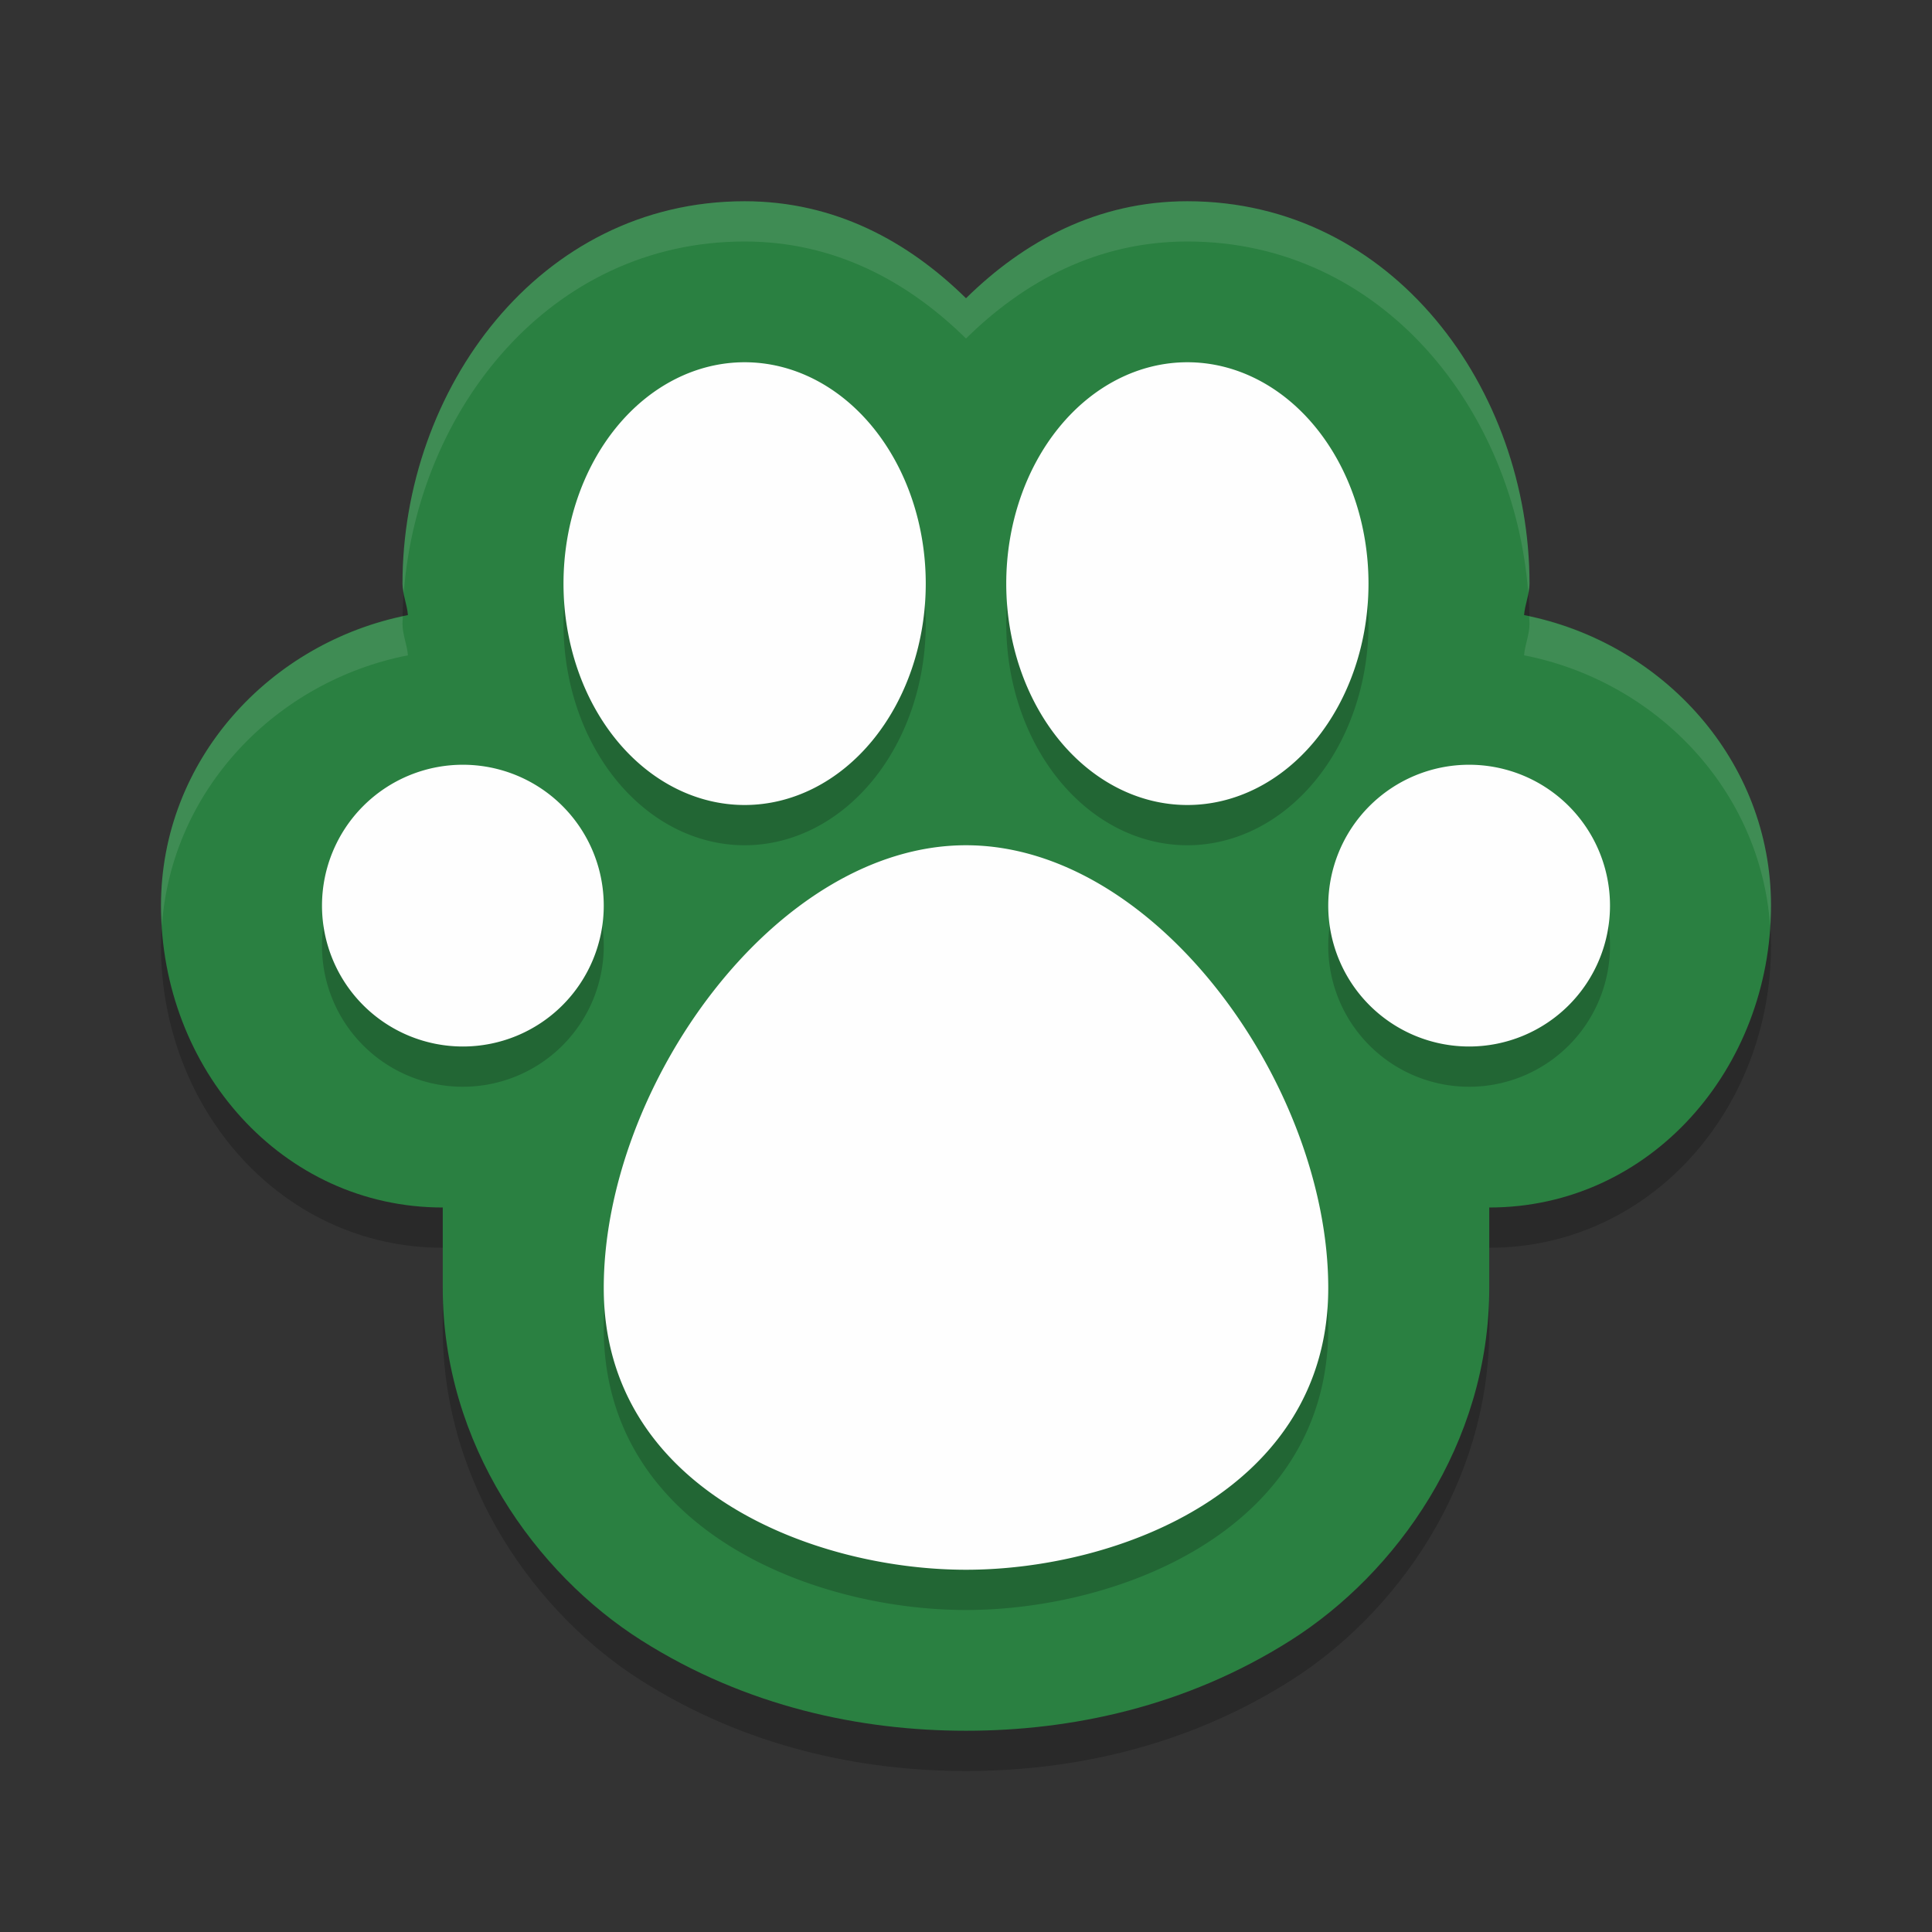 <?xml version="1.0" encoding="UTF-8" standalone="no"?>
<svg
   xmlns:dc="http://purl.org/dc/elements/1.1/"
   xmlns:cc="http://creativecommons.org/ns#"
   xmlns:rdf="http://www.w3.org/1999/02/22-rdf-syntax-ns#"
   xmlns:svg="http://www.w3.org/2000/svg"
   xmlns="http://www.w3.org/2000/svg"
   xmlns:sodipodi="http://sodipodi.sourceforge.net/DTD/sodipodi-0.dtd"
   xmlns:inkscape="http://www.inkscape.org/namespaces/inkscape"
   width="48"
   height="48"
   version="1.1"
   id="svg12"
   sodipodi:docname="nekopara.svg"
   inkscape:version="0.92.5 (2060ec1f9f, 2020-04-08)">
  <rect width="100%" height="100%" fill="#333333" stroke="none"/>
  <defs
     id="defs16" />
  <sodipodi:namedview
     pagecolor="#fefefe"
     bordercolor="#33994e"
     borderopacity="1"
     objecttolerance="10"
     gridtolerance="10"
     guidetolerance="10"
     inkscape:pageopacity="0"
     inkscape:pageshadow="2"
     inkscape:window-width="765"
     inkscape:window-height="480"
     id="namedview14"
     showgrid="false"
     inkscape:zoom="6.9532167"
     inkscape:cx="17.294787"
     inkscape:cy="24.89708"
     inkscape:window-x="0"
     inkscape:window-y="28"
     inkscape:window-maximized="0"
     inkscape:current-layer="svg12" />
  <path
     style="opacity:0.2"
     d="m 18.5,6 c -5.127,0 -8.5,4.694 -8.5,9.5 0,0.267 0.114,0.515 0.135,0.781 C 6.699,16.956 4,19.887 4,23.5 c 0,4.051 3,7.5 7,7.5 0,1 0,1.297 0,2 0,3.887 2.32,7.098 4.934,8.754 C 18.547,43.41 21.398,44 24,44 26.602,44 29.453,43.41 32.066,41.754 34.68,40.098 37,36.887 37,33 c 0,-0.703 0,-1 0,-2 4,0 7,-3.449 7,-7.5 0,-3.613 -2.699,-6.544 -6.135,-7.219 C 37.886,16.015 38,15.767 38,15.5 38,10.694 34.627,6 29.5,6 27.258,6 25.436,6.998 24,8.41 22.564,6.998 20.742,6 18.5,6 Z"
     id="path2" />
  <path
     style="fill:#2a8041;fill-opacity:1"
     d="M 18.5,5 C 13.373,5 10,9.694 10,14.5 c 0,0.267 0.114,0.515 0.135,0.781 C 6.699,15.956 4,18.887 4,22.5 c 0,4.051 3,7.5 7,7.5 0,1 0,1.297 0,2 0,3.887 2.32,7.098 4.934,8.754 C 18.547,42.41 21.398,43 24,43 26.602,43 29.453,42.41 32.066,40.754 34.68,39.098 37,35.887 37,32 c 0,-0.703 0,-1 0,-2 4,0 7,-3.449 7,-7.5 0,-3.613 -2.699,-6.544 -6.135,-7.219 C 37.886,15.015 38,14.767 38,14.5 38,9.694 34.627,5 29.5,5 27.258,5 25.436,5.998 24,7.41 22.564,5.998 20.742,5 18.5,5 Z"
     id="path4" />
  <path
     style="opacity:0.2"
     d="M 18.5,10 A 4.5,5.5 0 0 0 14,15.5 4.5,5.5 0 0 0 18.5,21 4.5,5.5 0 0 0 23,15.5 4.5,5.5 0 0 0 18.5,10 Z m 11,0 A 4.5,5.5 0 0 0 25,15.5 4.5,5.5 0 0 0 29.5,21 4.5,5.5 0 0 0 34,15.5 4.5,5.5 0 0 0 29.5,10 Z m -18,10 A 3.5,3.5 0 0 0 8,23.5 3.5,3.5 0 0 0 11.5,27 3.5,3.5 0 0 0 15,23.5 3.5,3.5 0 0 0 11.5,20 Z m 25,0 A 3.5,3.5 0 0 0 33,23.5 3.5,3.5 0 0 0 36.5,27 3.5,3.5 0 0 0 40,23.5 3.5,3.5 0 0 0 36.5,20 Z M 24,22 c -4.738,0 -9,6 -9,11 0,5 5.199,7 9,7 3.801,0 9,-2 9,-7 0,-5 -4.262,-11 -9,-11 z"
     id="path6" />
  <path
     style="fill:#fefefe;fill-opacity:1"
     d="M 18.5 9 A 4.5 5.5 0 0 0 14 14.5 A 4.5 5.5 0 0 0 18.5 20 A 4.5 5.5 0 0 0 23 14.5 A 4.5 5.5 0 0 0 18.5 9 z M 29.5 9 A 4.5 5.5 0 0 0 25 14.5 A 4.5 5.5 0 0 0 29.5 20 A 4.5 5.5 0 0 0 34 14.5 A 4.5 5.5 0 0 0 29.5 9 z M 11.5 19 A 3.5 3.5 0 0 0 8 22.5 A 3.5 3.5 0 0 0 11.5 26 A 3.5 3.5 0 0 0 15 22.5 A 3.5 3.5 0 0 0 11.5 19 z M 36.5 19 A 3.5 3.5 0 0 0 33 22.5 A 3.5 3.5 0 0 0 36.5 26 A 3.5 3.5 0 0 0 40 22.5 A 3.5 3.5 0 0 0 36.5 19 z M 24 21 C 19.262 21 15 27 15 32 C 15 37 20.199 39 24 39 C 27.801 39 33 37 33 32 C 33 27 28.738 21 24 21 z"
     id="path8" />
  <path
     style="opacity:0.1;fill:#fefefe"
     d="M 18.5 5 C 13.373 5 10 9.694 10 14.5 C 10 14.575 10.02 14.646 10.033 14.719 C 10.375 10.198 13.651 6 18.5 6 C 20.742 6 22.564 6.998 24 8.41 C 25.436 6.998 27.258 6 29.5 6 C 34.349 6 37.625 10.198 37.967 14.719 C 37.98 14.646 38 14.575 38 14.5 C 38 9.694 34.627 5 29.5 5 C 27.258 5 25.436 5.998 24 7.41 C 22.564 5.998 20.742 5 18.5 5 z M 10.008 15.312 C 6.633 16.034 4 18.933 4 22.5 C 4 22.668 4.013 22.834 4.023 23 C 4.259 19.62 6.859 16.924 10.135 16.281 C 10.114 16.015 10 15.767 10 15.5 C 10 15.437 10.007 15.375 10.008 15.312 z M 37.992 15.312 C 37.993 15.375 38 15.437 38 15.5 C 38 15.767 37.886 16.015 37.865 16.281 C 41.141 16.924 43.741 19.62 43.977 23 C 43.987 22.834 44 22.668 44 22.5 C 44 18.933 41.367 16.034 37.992 15.312 z"
     id="path10" />
</svg>
